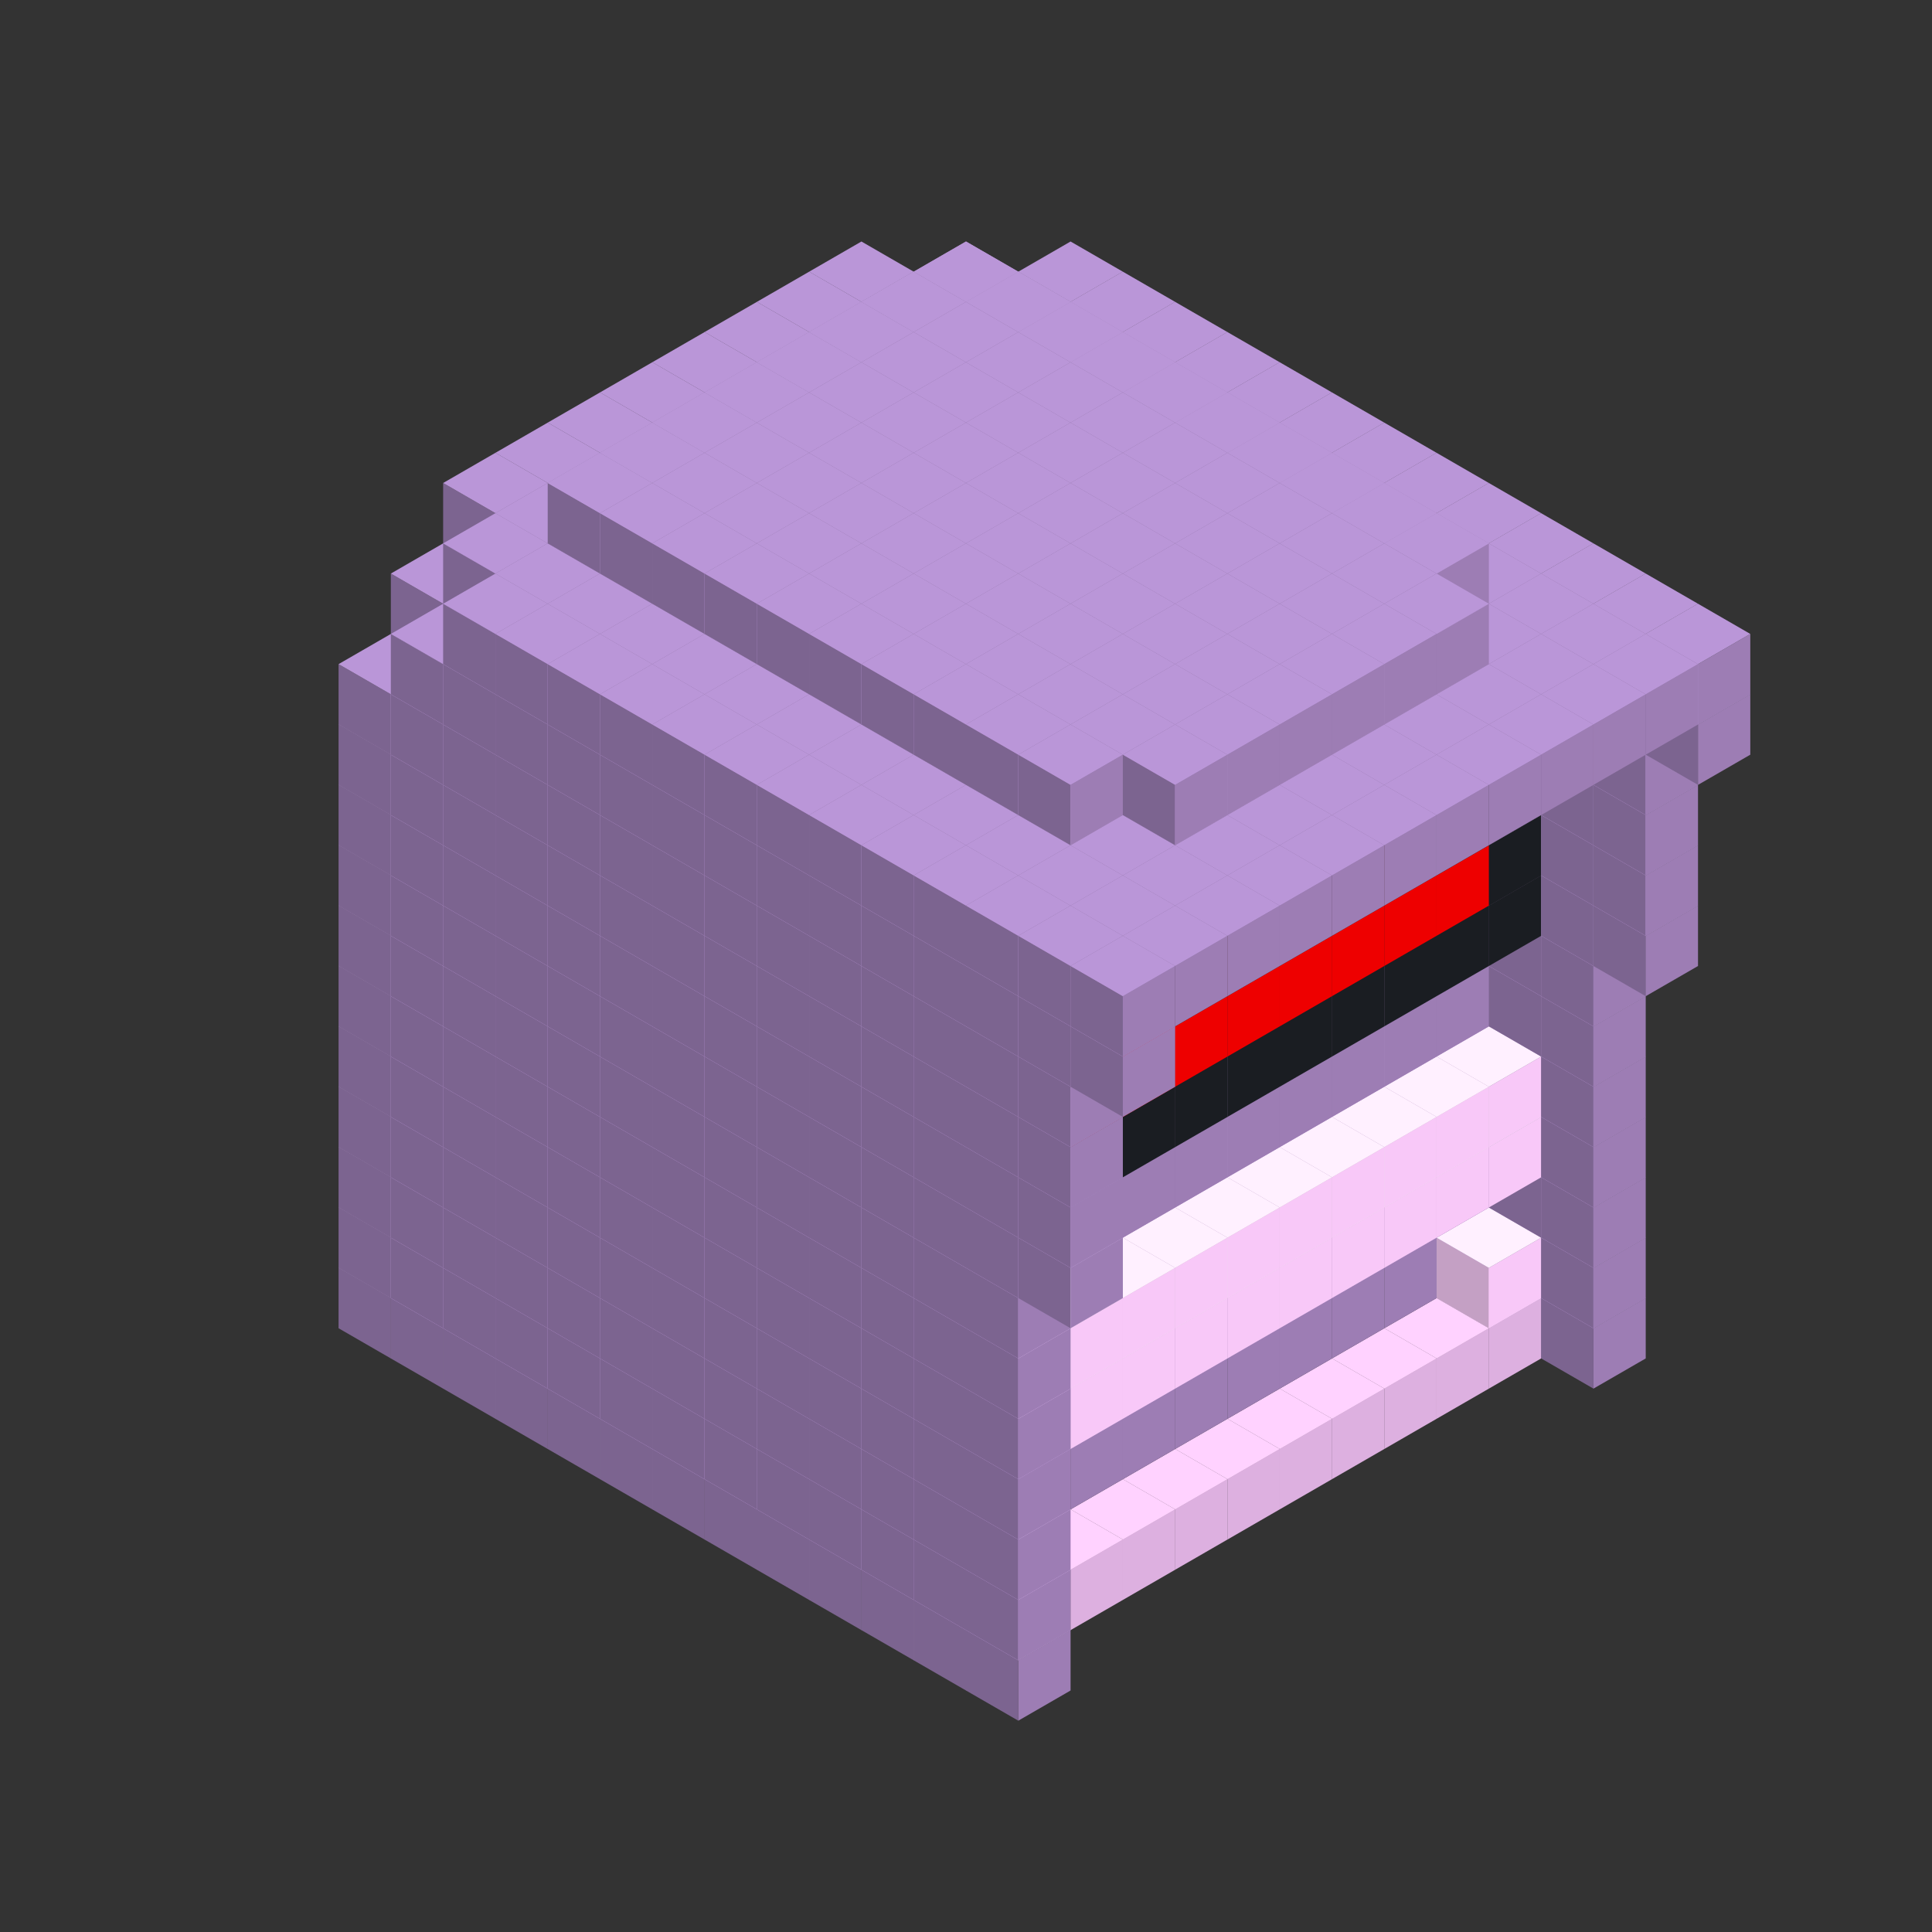 
<svg width='600' height='600' viewBox='4436371 5550000 3200000 3200000' xmlns='http://www.w3.org/2000/svg' xmlns:xlink='http://www.w3.org/1999/xlink'>
<rect x="4436371" y="5550000" width="3200000" height="3200000" fill="#333333" stroke="none"/>
<use xlink:href='#v-0x0000003a-9' transform='translate(1936371,3050000)'/>
<use xlink:href='#v-0x0000003a-9' transform='translate(983738,3600000)'/>
<use xlink:href='#v-0x0000003a-9' transform='translate(2022974,3100000)'/>
<use xlink:href='#v-0x0000003a-9' transform='translate(1070341,3650000)'/>
<use xlink:href='#v-0x0000003a-9' transform='translate(2109577,3150000)'/>
<use xlink:href='#v-0x0000003a-9' transform='translate(1156944,3700000)'/>
<use xlink:href='#v-0x0000003a-9' transform='translate(2196180,3200000)'/>
<use xlink:href='#v-0x0000003a-9' transform='translate(1243547,3750000)'/>
<use xlink:href='#v-0x0000003a-9' transform='translate(2282783,3250000)'/>
<use xlink:href='#v-0x0000003a-9' transform='translate(1330150,3800000)'/>
<use xlink:href='#v-0x0000003a-9' transform='translate(2369386,3300000)'/>
<use xlink:href='#v-0x0000003a-9' transform='translate(1416753,3850000)'/>
<use xlink:href='#v-0x0000003a-9' transform='translate(2455989,3350000)'/>
<use xlink:href='#v-0x0000003a-9' transform='translate(1503356,3900000)'/>
<use xlink:href='#v-0x0000003a-9' transform='translate(2542592,3400000)'/>
<use xlink:href='#v-0x0000003a-9' transform='translate(1589959,3950000)'/>
<use xlink:href='#v-0x0000003a-9' transform='translate(2629195,3450000)'/>
<use xlink:href='#v-0x0000003a-9' transform='translate(1676562,4000000)'/>
<use xlink:href='#v-0x0000003a-9' transform='translate(2715798,3500000)'/>
<use xlink:href='#v-0x0000003a-9' transform='translate(1763165,4050000)'/>
<use xlink:href='#v-0x0000003a-9' transform='translate(2802401,3550000)'/>
<use xlink:href='#v-0x0000003a-9' transform='translate(1849768,4100000)'/>
<use xlink:href='#v-0x0000003a-9' transform='translate(2889004,3600000)'/>
<use xlink:href='#v-0x0000003a-4' transform='translate(2802401,3650000)'/>
<use xlink:href='#v-0x0000003a-4' transform='translate(2715798,3700000)'/>
<use xlink:href='#v-0x0000003a-4' transform='translate(2629195,3750000)'/>
<use xlink:href='#v-0x0000003a-4' transform='translate(2542592,3800000)'/>
<use xlink:href='#v-0x0000003a-4' transform='translate(2455989,3850000)'/>
<use xlink:href='#v-0x0000003a-4' transform='translate(2369386,3900000)'/>
<use xlink:href='#v-0x0000003a-4' transform='translate(2282783,3950000)'/>
<use xlink:href='#v-0x0000003a-4' transform='translate(2196180,4000000)'/>
<use xlink:href='#v-0x0000003a-4' transform='translate(2109577,4050000)'/>
<use xlink:href='#v-0x0000003a-4' transform='translate(2022974,4100000)'/>
<use xlink:href='#v-0x0000003a-9' transform='translate(1936371,4150000)'/>
<use xlink:href='#v-0x0000003a-9' transform='translate(2975607,3650000)'/>
<use xlink:href='#v-0x0000003a-9' transform='translate(2022974,4200000)'/>
<use xlink:href='#v-0x0000003a-9' transform='translate(1936371,2950000)'/>
<use xlink:href='#v-0x0000003a-9' transform='translate(983738,3500000)'/>
<use xlink:href='#v-0x0000003a-9' transform='translate(2022974,3000000)'/>
<use xlink:href='#v-0x0000003a-9' transform='translate(1070341,3550000)'/>
<use xlink:href='#v-0x0000003a-9' transform='translate(2109577,3050000)'/>
<use xlink:href='#v-0x0000003a-9' transform='translate(1156944,3600000)'/>
<use xlink:href='#v-0x0000003a-9' transform='translate(2196180,3100000)'/>
<use xlink:href='#v-0x0000003a-9' transform='translate(1243547,3650000)'/>
<use xlink:href='#v-0x0000003a-9' transform='translate(2282783,3150000)'/>
<use xlink:href='#v-0x0000003a-9' transform='translate(1330150,3700000)'/>
<use xlink:href='#v-0x0000003a-9' transform='translate(2369386,3200000)'/>
<use xlink:href='#v-0x0000003a-9' transform='translate(1416753,3750000)'/>
<use xlink:href='#v-0x0000003a-9' transform='translate(2455989,3250000)'/>
<use xlink:href='#v-0x0000003a-9' transform='translate(1503356,3800000)'/>
<use xlink:href='#v-0x0000003a-9' transform='translate(2542592,3300000)'/>
<use xlink:href='#v-0x0000003a-9' transform='translate(1589959,3850000)'/>
<use xlink:href='#v-0x0000003a-9' transform='translate(2629195,3350000)'/>
<use xlink:href='#v-0x0000003a-9' transform='translate(1676562,3900000)'/>
<use xlink:href='#v-0x0000003a-9' transform='translate(2715798,3400000)'/>
<use xlink:href='#v-0x0000003a-9' transform='translate(1763165,3950000)'/>
<use xlink:href='#v-0x0000003a-9' transform='translate(2802401,3450000)'/>
<use xlink:href='#v-0x0000003a-2' transform='translate(2715798,3500000)'/>
<use xlink:href='#v-0x0000003a-2' transform='translate(2629195,3550000)'/>
<use xlink:href='#v-0x0000003a-2' transform='translate(2542592,3600000)'/>
<use xlink:href='#v-0x0000003a-2' transform='translate(2455989,3650000)'/>
<use xlink:href='#v-0x0000003a-2' transform='translate(2369386,3700000)'/>
<use xlink:href='#v-0x0000003a-2' transform='translate(2282783,3750000)'/>
<use xlink:href='#v-0x0000003a-2' transform='translate(2196180,3800000)'/>
<use xlink:href='#v-0x0000003a-2' transform='translate(2109577,3850000)'/>
<use xlink:href='#v-0x0000003a-2' transform='translate(2022974,3900000)'/>
<use xlink:href='#v-0x0000003a-2' transform='translate(1936371,3950000)'/>
<use xlink:href='#v-0x0000003a-9' transform='translate(1849768,4000000)'/>
<use xlink:href='#v-0x0000003a-9' transform='translate(2889004,3500000)'/>
<use xlink:href='#v-0x0000003a-1' transform='translate(2802401,3550000)'/>
<use xlink:href='#v-0x0000003a-1' transform='translate(2022974,4000000)'/>
<use xlink:href='#v-0x0000003a-9' transform='translate(1936371,4050000)'/>
<use xlink:href='#v-0x0000003a-9' transform='translate(2975607,3550000)'/>
<use xlink:href='#v-0x0000003a-9' transform='translate(2022974,4100000)'/>
<use xlink:href='#v-0x0000003a-9' transform='translate(1936371,2850000)'/>
<use xlink:href='#v-0x0000003a-9' transform='translate(983738,3400000)'/>
<use xlink:href='#v-0x0000003a-9' transform='translate(2022974,2900000)'/>
<use xlink:href='#v-0x0000003a-9' transform='translate(1070341,3450000)'/>
<use xlink:href='#v-0x0000003a-9' transform='translate(2109577,2950000)'/>
<use xlink:href='#v-0x0000003a-9' transform='translate(1156944,3500000)'/>
<use xlink:href='#v-0x0000003a-9' transform='translate(2196180,3000000)'/>
<use xlink:href='#v-0x0000003a-9' transform='translate(1243547,3550000)'/>
<use xlink:href='#v-0x0000003a-9' transform='translate(2282783,3050000)'/>
<use xlink:href='#v-0x0000003a-9' transform='translate(1330150,3600000)'/>
<use xlink:href='#v-0x0000003a-9' transform='translate(2369386,3100000)'/>
<use xlink:href='#v-0x0000003a-9' transform='translate(1416753,3650000)'/>
<use xlink:href='#v-0x0000003a-9' transform='translate(2455989,3150000)'/>
<use xlink:href='#v-0x0000003a-9' transform='translate(1503356,3700000)'/>
<use xlink:href='#v-0x0000003a-9' transform='translate(2542592,3200000)'/>
<use xlink:href='#v-0x0000003a-9' transform='translate(1589959,3750000)'/>
<use xlink:href='#v-0x0000003a-9' transform='translate(2629195,3250000)'/>
<use xlink:href='#v-0x0000003a-9' transform='translate(1676562,3800000)'/>
<use xlink:href='#v-0x0000003a-9' transform='translate(2715798,3300000)'/>
<use xlink:href='#v-0x0000003a-9' transform='translate(1763165,3850000)'/>
<use xlink:href='#v-0x0000003a-9' transform='translate(2802401,3350000)'/>
<use xlink:href='#v-0x0000003a-2' transform='translate(2715798,3400000)'/>
<use xlink:href='#v-0x0000003a-2' transform='translate(2629195,3450000)'/>
<use xlink:href='#v-0x0000003a-2' transform='translate(2542592,3500000)'/>
<use xlink:href='#v-0x0000003a-2' transform='translate(2455989,3550000)'/>
<use xlink:href='#v-0x0000003a-2' transform='translate(2369386,3600000)'/>
<use xlink:href='#v-0x0000003a-2' transform='translate(2282783,3650000)'/>
<use xlink:href='#v-0x0000003a-2' transform='translate(2196180,3700000)'/>
<use xlink:href='#v-0x0000003a-2' transform='translate(2109577,3750000)'/>
<use xlink:href='#v-0x0000003a-2' transform='translate(2022974,3800000)'/>
<use xlink:href='#v-0x0000003a-2' transform='translate(1936371,3850000)'/>
<use xlink:href='#v-0x0000003a-9' transform='translate(1849768,3900000)'/>
<use xlink:href='#v-0x0000003a-9' transform='translate(2889004,3400000)'/>
<use xlink:href='#v-0x0000003a-9' transform='translate(1936371,3950000)'/>
<use xlink:href='#v-0x0000003a-9' transform='translate(2975607,3450000)'/>
<use xlink:href='#v-0x0000003a-9' transform='translate(2022974,4000000)'/>
<use xlink:href='#v-0x0000003a-9' transform='translate(1936371,2750000)'/>
<use xlink:href='#v-0x0000003a-9' transform='translate(983738,3300000)'/>
<use xlink:href='#v-0x0000003a-9' transform='translate(2022974,2800000)'/>
<use xlink:href='#v-0x0000003a-9' transform='translate(1070341,3350000)'/>
<use xlink:href='#v-0x0000003a-9' transform='translate(2109577,2850000)'/>
<use xlink:href='#v-0x0000003a-9' transform='translate(1156944,3400000)'/>
<use xlink:href='#v-0x0000003a-9' transform='translate(2196180,2900000)'/>
<use xlink:href='#v-0x0000003a-9' transform='translate(1243547,3450000)'/>
<use xlink:href='#v-0x0000003a-9' transform='translate(2282783,2950000)'/>
<use xlink:href='#v-0x0000003a-9' transform='translate(1330150,3500000)'/>
<use xlink:href='#v-0x0000003a-9' transform='translate(2369386,3000000)'/>
<use xlink:href='#v-0x0000003a-9' transform='translate(1416753,3550000)'/>
<use xlink:href='#v-0x0000003a-9' transform='translate(2455989,3050000)'/>
<use xlink:href='#v-0x0000003a-9' transform='translate(1503356,3600000)'/>
<use xlink:href='#v-0x0000003a-9' transform='translate(2542592,3100000)'/>
<use xlink:href='#v-0x0000003a-9' transform='translate(1589959,3650000)'/>
<use xlink:href='#v-0x0000003a-9' transform='translate(2629195,3150000)'/>
<use xlink:href='#v-0x0000003a-9' transform='translate(1676562,3700000)'/>
<use xlink:href='#v-0x0000003a-9' transform='translate(2715798,3200000)'/>
<use xlink:href='#v-0x0000003a-9' transform='translate(1763165,3750000)'/>
<use xlink:href='#v-0x0000003a-9' transform='translate(2802401,3250000)'/>
<use xlink:href='#v-0x0000003a-2' transform='translate(2715798,3300000)'/>
<use xlink:href='#v-0x0000003a-2' transform='translate(2629195,3350000)'/>
<use xlink:href='#v-0x0000003a-2' transform='translate(2542592,3400000)'/>
<use xlink:href='#v-0x0000003a-2' transform='translate(2455989,3450000)'/>
<use xlink:href='#v-0x0000003a-2' transform='translate(2369386,3500000)'/>
<use xlink:href='#v-0x0000003a-2' transform='translate(2282783,3550000)'/>
<use xlink:href='#v-0x0000003a-2' transform='translate(2196180,3600000)'/>
<use xlink:href='#v-0x0000003a-2' transform='translate(2109577,3650000)'/>
<use xlink:href='#v-0x0000003a-2' transform='translate(2022974,3700000)'/>
<use xlink:href='#v-0x0000003a-2' transform='translate(1936371,3750000)'/>
<use xlink:href='#v-0x0000003a-9' transform='translate(1849768,3800000)'/>
<use xlink:href='#v-0x0000003a-9' transform='translate(2889004,3300000)'/>
<use xlink:href='#v-0x0000003a-1' transform='translate(2802401,3350000)'/>
<use xlink:href='#v-0x0000003a-1' transform='translate(2715798,3400000)'/>
<use xlink:href='#v-0x0000003a-1' transform='translate(2629195,3450000)'/>
<use xlink:href='#v-0x0000003a-1' transform='translate(2542592,3500000)'/>
<use xlink:href='#v-0x0000003a-1' transform='translate(2455989,3550000)'/>
<use xlink:href='#v-0x0000003a-1' transform='translate(2369386,3600000)'/>
<use xlink:href='#v-0x0000003a-1' transform='translate(2282783,3650000)'/>
<use xlink:href='#v-0x0000003a-1' transform='translate(2196180,3700000)'/>
<use xlink:href='#v-0x0000003a-1' transform='translate(2109577,3750000)'/>
<use xlink:href='#v-0x0000003a-1' transform='translate(2022974,3800000)'/>
<use xlink:href='#v-0x0000003a-9' transform='translate(1936371,3850000)'/>
<use xlink:href='#v-0x0000003a-9' transform='translate(2975607,3350000)'/>
<use xlink:href='#v-0x0000003a-9' transform='translate(2022974,3900000)'/>
<use xlink:href='#v-0x0000003a-9' transform='translate(1936371,2650000)'/>
<use xlink:href='#v-0x0000003a-9' transform='translate(983738,3200000)'/>
<use xlink:href='#v-0x0000003a-9' transform='translate(2022974,2700000)'/>
<use xlink:href='#v-0x0000003a-9' transform='translate(1070341,3250000)'/>
<use xlink:href='#v-0x0000003a-9' transform='translate(2109577,2750000)'/>
<use xlink:href='#v-0x0000003a-9' transform='translate(1156944,3300000)'/>
<use xlink:href='#v-0x0000003a-9' transform='translate(2196180,2800000)'/>
<use xlink:href='#v-0x0000003a-9' transform='translate(1243547,3350000)'/>
<use xlink:href='#v-0x0000003a-9' transform='translate(2282783,2850000)'/>
<use xlink:href='#v-0x0000003a-9' transform='translate(1330150,3400000)'/>
<use xlink:href='#v-0x0000003a-9' transform='translate(2369386,2900000)'/>
<use xlink:href='#v-0x0000003a-9' transform='translate(1416753,3450000)'/>
<use xlink:href='#v-0x0000003a-9' transform='translate(2455989,2950000)'/>
<use xlink:href='#v-0x0000003a-9' transform='translate(1503356,3500000)'/>
<use xlink:href='#v-0x0000003a-9' transform='translate(2542592,3000000)'/>
<use xlink:href='#v-0x0000003a-9' transform='translate(1589959,3550000)'/>
<use xlink:href='#v-0x0000003a-9' transform='translate(2629195,3050000)'/>
<use xlink:href='#v-0x0000003a-9' transform='translate(1676562,3600000)'/>
<use xlink:href='#v-0x0000003a-9' transform='translate(2715798,3100000)'/>
<use xlink:href='#v-0x0000003a-9' transform='translate(1763165,3650000)'/>
<use xlink:href='#v-0x0000003a-9' transform='translate(2802401,3150000)'/>
<use xlink:href='#v-0x0000003a-2' transform='translate(2715798,3200000)'/>
<use xlink:href='#v-0x0000003a-2' transform='translate(2629195,3250000)'/>
<use xlink:href='#v-0x0000003a-2' transform='translate(2542592,3300000)'/>
<use xlink:href='#v-0x0000003a-2' transform='translate(2455989,3350000)'/>
<use xlink:href='#v-0x0000003a-2' transform='translate(2369386,3400000)'/>
<use xlink:href='#v-0x0000003a-2' transform='translate(2282783,3450000)'/>
<use xlink:href='#v-0x0000003a-2' transform='translate(2196180,3500000)'/>
<use xlink:href='#v-0x0000003a-2' transform='translate(2109577,3550000)'/>
<use xlink:href='#v-0x0000003a-2' transform='translate(2022974,3600000)'/>
<use xlink:href='#v-0x0000003a-2' transform='translate(1936371,3650000)'/>
<use xlink:href='#v-0x0000003a-9' transform='translate(1849768,3700000)'/>
<use xlink:href='#v-0x0000003a-9' transform='translate(2889004,3200000)'/>
<use xlink:href='#v-0x0000003a-1' transform='translate(2802401,3250000)'/>
<use xlink:href='#v-0x0000003a-1' transform='translate(2715798,3300000)'/>
<use xlink:href='#v-0x0000003a-1' transform='translate(2629195,3350000)'/>
<use xlink:href='#v-0x0000003a-1' transform='translate(2542592,3400000)'/>
<use xlink:href='#v-0x0000003a-1' transform='translate(2455989,3450000)'/>
<use xlink:href='#v-0x0000003a-1' transform='translate(2369386,3500000)'/>
<use xlink:href='#v-0x0000003a-1' transform='translate(2282783,3550000)'/>
<use xlink:href='#v-0x0000003a-1' transform='translate(2196180,3600000)'/>
<use xlink:href='#v-0x0000003a-1' transform='translate(2109577,3650000)'/>
<use xlink:href='#v-0x0000003a-1' transform='translate(2022974,3700000)'/>
<use xlink:href='#v-0x0000003a-9' transform='translate(1936371,3750000)'/>
<use xlink:href='#v-0x0000003a-9' transform='translate(2975607,3250000)'/>
<use xlink:href='#v-0x0000003a-9' transform='translate(2022974,3800000)'/>
<use xlink:href='#v-0x0000003a-9' transform='translate(1936371,2550000)'/>
<use xlink:href='#v-0x0000003a-9' transform='translate(983738,3100000)'/>
<use xlink:href='#v-0x0000003a-9' transform='translate(2022974,2600000)'/>
<use xlink:href='#v-0x0000003a-9' transform='translate(1070341,3150000)'/>
<use xlink:href='#v-0x0000003a-9' transform='translate(2109577,2650000)'/>
<use xlink:href='#v-0x0000003a-9' transform='translate(1156944,3200000)'/>
<use xlink:href='#v-0x0000003a-9' transform='translate(2196180,2700000)'/>
<use xlink:href='#v-0x0000003a-9' transform='translate(1243547,3250000)'/>
<use xlink:href='#v-0x0000003a-9' transform='translate(2282783,2750000)'/>
<use xlink:href='#v-0x0000003a-9' transform='translate(1330150,3300000)'/>
<use xlink:href='#v-0x0000003a-9' transform='translate(2369386,2800000)'/>
<use xlink:href='#v-0x0000003a-9' transform='translate(1416753,3350000)'/>
<use xlink:href='#v-0x0000003a-9' transform='translate(2455989,2850000)'/>
<use xlink:href='#v-0x0000003a-9' transform='translate(1503356,3400000)'/>
<use xlink:href='#v-0x0000003a-9' transform='translate(2542592,2900000)'/>
<use xlink:href='#v-0x0000003a-9' transform='translate(1589959,3450000)'/>
<use xlink:href='#v-0x0000003a-9' transform='translate(2629195,2950000)'/>
<use xlink:href='#v-0x0000003a-9' transform='translate(1676562,3500000)'/>
<use xlink:href='#v-0x0000003a-9' transform='translate(2715798,3000000)'/>
<use xlink:href='#v-0x0000003a-9' transform='translate(1763165,3550000)'/>
<use xlink:href='#v-0x0000003a-9' transform='translate(2802401,3050000)'/>
<use xlink:href='#v-0x0000003a-2' transform='translate(2715798,3100000)'/>
<use xlink:href='#v-0x0000003a-2' transform='translate(2629195,3150000)'/>
<use xlink:href='#v-0x0000003a-2' transform='translate(2542592,3200000)'/>
<use xlink:href='#v-0x0000003a-2' transform='translate(2455989,3250000)'/>
<use xlink:href='#v-0x0000003a-2' transform='translate(2369386,3300000)'/>
<use xlink:href='#v-0x0000003a-2' transform='translate(2282783,3350000)'/>
<use xlink:href='#v-0x0000003a-2' transform='translate(2196180,3400000)'/>
<use xlink:href='#v-0x0000003a-2' transform='translate(2109577,3450000)'/>
<use xlink:href='#v-0x0000003a-2' transform='translate(2022974,3500000)'/>
<use xlink:href='#v-0x0000003a-2' transform='translate(1936371,3550000)'/>
<use xlink:href='#v-0x0000003a-9' transform='translate(1849768,3600000)'/>
<use xlink:href='#v-0x0000003a-9' transform='translate(2889004,3100000)'/>
<use xlink:href='#v-0x0000003a-9' transform='translate(1936371,3650000)'/>
<use xlink:href='#v-0x0000003a-9' transform='translate(2975607,3150000)'/>
<use xlink:href='#v-0x0000003a-9' transform='translate(2022974,3700000)'/>
<use xlink:href='#v-0x0000003a-9' transform='translate(1936371,2450000)'/>
<use xlink:href='#v-0x0000003a-9' transform='translate(983738,3000000)'/>
<use xlink:href='#v-0x0000003a-9' transform='translate(2022974,2500000)'/>
<use xlink:href='#v-0x0000003a-9' transform='translate(1070341,3050000)'/>
<use xlink:href='#v-0x0000003a-9' transform='translate(2109577,2550000)'/>
<use xlink:href='#v-0x0000003a-9' transform='translate(1156944,3100000)'/>
<use xlink:href='#v-0x0000003a-9' transform='translate(2196180,2600000)'/>
<use xlink:href='#v-0x0000003a-9' transform='translate(1243547,3150000)'/>
<use xlink:href='#v-0x0000003a-9' transform='translate(2282783,2650000)'/>
<use xlink:href='#v-0x0000003a-9' transform='translate(1330150,3200000)'/>
<use xlink:href='#v-0x0000003a-9' transform='translate(2369386,2700000)'/>
<use xlink:href='#v-0x0000003a-9' transform='translate(1416753,3250000)'/>
<use xlink:href='#v-0x0000003a-9' transform='translate(2455989,2750000)'/>
<use xlink:href='#v-0x0000003a-9' transform='translate(1503356,3300000)'/>
<use xlink:href='#v-0x0000003a-9' transform='translate(2542592,2800000)'/>
<use xlink:href='#v-0x0000003a-9' transform='translate(1589959,3350000)'/>
<use xlink:href='#v-0x0000003a-9' transform='translate(2629195,2850000)'/>
<use xlink:href='#v-0x0000003a-9' transform='translate(1676562,3400000)'/>
<use xlink:href='#v-0x0000003a-9' transform='translate(2715798,2900000)'/>
<use xlink:href='#v-0x0000003a-9' transform='translate(1763165,3450000)'/>
<use xlink:href='#v-0x0000003a-9' transform='translate(2802401,2950000)'/>
<use xlink:href='#v-0x0000003a-2' transform='translate(2715798,3000000)'/>
<use xlink:href='#v-0x0000003a-2' transform='translate(2629195,3050000)'/>
<use xlink:href='#v-0x0000003a-2' transform='translate(2542592,3100000)'/>
<use xlink:href='#v-0x0000003a-2' transform='translate(2455989,3150000)'/>
<use xlink:href='#v-0x0000003a-2' transform='translate(2369386,3200000)'/>
<use xlink:href='#v-0x0000003a-2' transform='translate(2282783,3250000)'/>
<use xlink:href='#v-0x0000003a-2' transform='translate(2196180,3300000)'/>
<use xlink:href='#v-0x0000003a-2' transform='translate(2109577,3350000)'/>
<use xlink:href='#v-0x0000003a-2' transform='translate(2022974,3400000)'/>
<use xlink:href='#v-0x0000003a-2' transform='translate(1936371,3450000)'/>
<use xlink:href='#v-0x0000003a-9' transform='translate(1849768,3500000)'/>
<use xlink:href='#v-0x0000003a-9' transform='translate(2889004,3000000)'/>
<use xlink:href='#v-0x0000003a-9' transform='translate(1936371,3550000)'/>
<use xlink:href='#v-0x0000003a-9' transform='translate(2975607,3050000)'/>
<use xlink:href='#v-0x0000003a-9' transform='translate(2022974,3600000)'/>
<use xlink:href='#v-0x0000003a-9' transform='translate(1936371,2350000)'/>
<use xlink:href='#v-0x0000003a-9' transform='translate(983738,2900000)'/>
<use xlink:href='#v-0x0000003a-9' transform='translate(2022974,2400000)'/>
<use xlink:href='#v-0x0000003a-9' transform='translate(1070341,2950000)'/>
<use xlink:href='#v-0x0000003a-9' transform='translate(2109577,2450000)'/>
<use xlink:href='#v-0x0000003a-9' transform='translate(1156944,3000000)'/>
<use xlink:href='#v-0x0000003a-9' transform='translate(2196180,2500000)'/>
<use xlink:href='#v-0x0000003a-9' transform='translate(1243547,3050000)'/>
<use xlink:href='#v-0x0000003a-9' transform='translate(2282783,2550000)'/>
<use xlink:href='#v-0x0000003a-9' transform='translate(1330150,3100000)'/>
<use xlink:href='#v-0x0000003a-9' transform='translate(2369386,2600000)'/>
<use xlink:href='#v-0x0000003a-9' transform='translate(1416753,3150000)'/>
<use xlink:href='#v-0x0000003a-9' transform='translate(2455989,2650000)'/>
<use xlink:href='#v-0x0000003a-9' transform='translate(1503356,3200000)'/>
<use xlink:href='#v-0x0000003a-9' transform='translate(2542592,2700000)'/>
<use xlink:href='#v-0x0000003a-9' transform='translate(1589959,3250000)'/>
<use xlink:href='#v-0x0000003a-9' transform='translate(2629195,2750000)'/>
<use xlink:href='#v-0x0000003a-9' transform='translate(1676562,3300000)'/>
<use xlink:href='#v-0x0000003a-9' transform='translate(2715798,2800000)'/>
<use xlink:href='#v-0x0000003a-9' transform='translate(1763165,3350000)'/>
<use xlink:href='#v-0x0000003a-9' transform='translate(2802401,2850000)'/>
<use xlink:href='#v-0x0000003a-2' transform='translate(2715798,2900000)'/>
<use xlink:href='#v-0x0000003a-2' transform='translate(2629195,2950000)'/>
<use xlink:href='#v-0x0000003a-2' transform='translate(2542592,3000000)'/>
<use xlink:href='#v-0x0000003a-2' transform='translate(2455989,3050000)'/>
<use xlink:href='#v-0x0000003a-2' transform='translate(2369386,3100000)'/>
<use xlink:href='#v-0x0000003a-2' transform='translate(2282783,3150000)'/>
<use xlink:href='#v-0x0000003a-2' transform='translate(2196180,3200000)'/>
<use xlink:href='#v-0x0000003a-2' transform='translate(2109577,3250000)'/>
<use xlink:href='#v-0x0000003a-2' transform='translate(2022974,3300000)'/>
<use xlink:href='#v-0x0000003a-2' transform='translate(1936371,3350000)'/>
<use xlink:href='#v-0x0000003a-9' transform='translate(1849768,3400000)'/>
<use xlink:href='#v-0x0000003a-9' transform='translate(2889004,2900000)'/>
<use xlink:href='#v-0x0000003a-7' transform='translate(2802401,2950000)'/>
<use xlink:href='#v-0x0000003a-7' transform='translate(2715798,3000000)'/>
<use xlink:href='#v-0x0000003a-7' transform='translate(2629195,3050000)'/>
<use xlink:href='#v-0x0000003a-7' transform='translate(2542592,3100000)'/>
<use xlink:href='#v-0x0000003a-7' transform='translate(2455989,3150000)'/>
<use xlink:href='#v-0x0000003a-7' transform='translate(2369386,3200000)'/>
<use xlink:href='#v-0x0000003a-7' transform='translate(2282783,3250000)'/>
<use xlink:href='#v-0x0000003a-7' transform='translate(2196180,3300000)'/>
<use xlink:href='#v-0x0000003a-7' transform='translate(2109577,3350000)'/>
<use xlink:href='#v-0x0000003a-7' transform='translate(2022974,3400000)'/>
<use xlink:href='#v-0x0000003a-9' transform='translate(1936371,3450000)'/>
<use xlink:href='#v-0x0000003a-9' transform='translate(2975607,2950000)'/>
<use xlink:href='#v-0x0000003a-9' transform='translate(2022974,3500000)'/>
<use xlink:href='#v-0x0000003a-9' transform='translate(3062210,3000000)'/>
<use xlink:href='#v-0x0000003a-9' transform='translate(2109577,3550000)'/>
<use xlink:href='#v-0x0000003a-9' transform='translate(1936371,2250000)'/>
<use xlink:href='#v-0x0000003a-9' transform='translate(983738,2800000)'/>
<use xlink:href='#v-0x0000003a-9' transform='translate(2022974,2300000)'/>
<use xlink:href='#v-0x0000003a-9' transform='translate(1070341,2850000)'/>
<use xlink:href='#v-0x0000003a-9' transform='translate(2109577,2350000)'/>
<use xlink:href='#v-0x0000003a-9' transform='translate(1156944,2900000)'/>
<use xlink:href='#v-0x0000003a-9' transform='translate(2196180,2400000)'/>
<use xlink:href='#v-0x0000003a-9' transform='translate(1243547,2950000)'/>
<use xlink:href='#v-0x0000003a-9' transform='translate(2282783,2450000)'/>
<use xlink:href='#v-0x0000003a-9' transform='translate(1330150,3000000)'/>
<use xlink:href='#v-0x0000003a-9' transform='translate(2369386,2500000)'/>
<use xlink:href='#v-0x0000003a-9' transform='translate(1416753,3050000)'/>
<use xlink:href='#v-0x0000003a-9' transform='translate(2455989,2550000)'/>
<use xlink:href='#v-0x0000003a-9' transform='translate(1503356,3100000)'/>
<use xlink:href='#v-0x0000003a-9' transform='translate(2542592,2600000)'/>
<use xlink:href='#v-0x0000003a-9' transform='translate(1589959,3150000)'/>
<use xlink:href='#v-0x0000003a-9' transform='translate(2629195,2650000)'/>
<use xlink:href='#v-0x0000003a-9' transform='translate(1676562,3200000)'/>
<use xlink:href='#v-0x0000003a-9' transform='translate(2715798,2700000)'/>
<use xlink:href='#v-0x0000003a-9' transform='translate(1763165,3250000)'/>
<use xlink:href='#v-0x0000003a-9' transform='translate(2802401,2750000)'/>
<use xlink:href='#v-0x0000003a-2' transform='translate(2715798,2800000)'/>
<use xlink:href='#v-0x0000003a-2' transform='translate(2629195,2850000)'/>
<use xlink:href='#v-0x0000003a-2' transform='translate(2542592,2900000)'/>
<use xlink:href='#v-0x0000003a-2' transform='translate(2455989,2950000)'/>
<use xlink:href='#v-0x0000003a-2' transform='translate(2369386,3000000)'/>
<use xlink:href='#v-0x0000003a-2' transform='translate(2282783,3050000)'/>
<use xlink:href='#v-0x0000003a-2' transform='translate(2196180,3100000)'/>
<use xlink:href='#v-0x0000003a-2' transform='translate(2109577,3150000)'/>
<use xlink:href='#v-0x0000003a-2' transform='translate(2022974,3200000)'/>
<use xlink:href='#v-0x0000003a-2' transform='translate(1936371,3250000)'/>
<use xlink:href='#v-0x0000003a-9' transform='translate(1849768,3300000)'/>
<use xlink:href='#v-0x0000003a-9' transform='translate(2889004,2800000)'/>
<use xlink:href='#v-0x0000003a-7' transform='translate(2802401,2850000)'/>
<use xlink:href='#v-0x0000003a-8' transform='translate(2715798,2900000)'/>
<use xlink:href='#v-0x0000003a-8' transform='translate(2629195,2950000)'/>
<use xlink:href='#v-0x0000003a-8' transform='translate(2542592,3000000)'/>
<use xlink:href='#v-0x0000003a-8' transform='translate(2455989,3050000)'/>
<use xlink:href='#v-0x0000003a-8' transform='translate(2369386,3100000)'/>
<use xlink:href='#v-0x0000003a-8' transform='translate(2282783,3150000)'/>
<use xlink:href='#v-0x0000003a-8' transform='translate(2196180,3200000)'/>
<use xlink:href='#v-0x0000003a-8' transform='translate(2109577,3250000)'/>
<use xlink:href='#v-0x0000003a-7' transform='translate(2022974,3300000)'/>
<use xlink:href='#v-0x0000003a-9' transform='translate(1936371,3350000)'/>
<use xlink:href='#v-0x0000003a-9' transform='translate(2975607,2850000)'/>
<use xlink:href='#v-0x0000003a-9' transform='translate(2022974,3400000)'/>
<use xlink:href='#v-0x0000003a-9' transform='translate(3062210,2900000)'/>
<use xlink:href='#v-0x0000003a-9' transform='translate(2109577,3450000)'/>
<use xlink:href='#v-0x0000003a-9' transform='translate(1936371,2150000)'/>
<use xlink:href='#v-0x0000003a-9' transform='translate(983738,2700000)'/>
<use xlink:href='#v-0x0000003a-9' transform='translate(2022974,2200000)'/>
<use xlink:href='#v-0x0000003a-9' transform='translate(1070341,2750000)'/>
<use xlink:href='#v-0x0000003a-9' transform='translate(2109577,2250000)'/>
<use xlink:href='#v-0x0000003a-9' transform='translate(1156944,2800000)'/>
<use xlink:href='#v-0x0000003a-9' transform='translate(2196180,2300000)'/>
<use xlink:href='#v-0x0000003a-9' transform='translate(1243547,2850000)'/>
<use xlink:href='#v-0x0000003a-9' transform='translate(2282783,2350000)'/>
<use xlink:href='#v-0x0000003a-9' transform='translate(1330150,2900000)'/>
<use xlink:href='#v-0x0000003a-9' transform='translate(2369386,2400000)'/>
<use xlink:href='#v-0x0000003a-9' transform='translate(1416753,2950000)'/>
<use xlink:href='#v-0x0000003a-9' transform='translate(2455989,2450000)'/>
<use xlink:href='#v-0x0000003a-9' transform='translate(1503356,3000000)'/>
<use xlink:href='#v-0x0000003a-9' transform='translate(2542592,2500000)'/>
<use xlink:href='#v-0x0000003a-9' transform='translate(1589959,3050000)'/>
<use xlink:href='#v-0x0000003a-9' transform='translate(2629195,2550000)'/>
<use xlink:href='#v-0x0000003a-9' transform='translate(1676562,3100000)'/>
<use xlink:href='#v-0x0000003a-9' transform='translate(2715798,2600000)'/>
<use xlink:href='#v-0x0000003a-9' transform='translate(1763165,3150000)'/>
<use xlink:href='#v-0x0000003a-9' transform='translate(2802401,2650000)'/>
<use xlink:href='#v-0x0000003a-2' transform='translate(2715798,2700000)'/>
<use xlink:href='#v-0x0000003a-2' transform='translate(2629195,2750000)'/>
<use xlink:href='#v-0x0000003a-2' transform='translate(2542592,2800000)'/>
<use xlink:href='#v-0x0000003a-2' transform='translate(2455989,2850000)'/>
<use xlink:href='#v-0x0000003a-2' transform='translate(2369386,2900000)'/>
<use xlink:href='#v-0x0000003a-2' transform='translate(2282783,2950000)'/>
<use xlink:href='#v-0x0000003a-2' transform='translate(2196180,3000000)'/>
<use xlink:href='#v-0x0000003a-2' transform='translate(2109577,3050000)'/>
<use xlink:href='#v-0x0000003a-2' transform='translate(2022974,3100000)'/>
<use xlink:href='#v-0x0000003a-2' transform='translate(1936371,3150000)'/>
<use xlink:href='#v-0x0000003a-9' transform='translate(1849768,3200000)'/>
<use xlink:href='#v-0x0000003a-9' transform='translate(2889004,2700000)'/>
<use xlink:href='#v-0x0000003a-7' transform='translate(2802401,2750000)'/>
<use xlink:href='#v-0x0000003a-7' transform='translate(2715798,2800000)'/>
<use xlink:href='#v-0x0000003a-7' transform='translate(2629195,2850000)'/>
<use xlink:href='#v-0x0000003a-7' transform='translate(2542592,2900000)'/>
<use xlink:href='#v-0x0000003a-7' transform='translate(2455989,2950000)'/>
<use xlink:href='#v-0x0000003a-7' transform='translate(2369386,3000000)'/>
<use xlink:href='#v-0x0000003a-7' transform='translate(2282783,3050000)'/>
<use xlink:href='#v-0x0000003a-7' transform='translate(2196180,3100000)'/>
<use xlink:href='#v-0x0000003a-7' transform='translate(2109577,3150000)'/>
<use xlink:href='#v-0x0000003a-7' transform='translate(2022974,3200000)'/>
<use xlink:href='#v-0x0000003a-9' transform='translate(1936371,3250000)'/>
<use xlink:href='#v-0x0000003a-9' transform='translate(2975607,2750000)'/>
<use xlink:href='#v-0x0000003a-9' transform='translate(2022974,3300000)'/>
<use xlink:href='#v-0x0000003a-9' transform='translate(3062210,2800000)'/>
<use xlink:href='#v-0x0000003a-9' transform='translate(2109577,3350000)'/>
<use xlink:href='#v-0x0000003a-9' transform='translate(1936371,2050000)'/>
<use xlink:href='#v-0x0000003a-9' transform='translate(983738,2600000)'/>
<use xlink:href='#v-0x0000003a-9' transform='translate(2022974,2100000)'/>
<use xlink:href='#v-0x0000003a-9' transform='translate(1070341,2650000)'/>
<use xlink:href='#v-0x0000003a-9' transform='translate(2109577,2150000)'/>
<use xlink:href='#v-0x0000003a-9' transform='translate(1156944,2700000)'/>
<use xlink:href='#v-0x0000003a-9' transform='translate(2196180,2200000)'/>
<use xlink:href='#v-0x0000003a-9' transform='translate(1243547,2750000)'/>
<use xlink:href='#v-0x0000003a-9' transform='translate(2282783,2250000)'/>
<use xlink:href='#v-0x0000003a-9' transform='translate(1330150,2800000)'/>
<use xlink:href='#v-0x0000003a-9' transform='translate(2369386,2300000)'/>
<use xlink:href='#v-0x0000003a-9' transform='translate(1416753,2850000)'/>
<use xlink:href='#v-0x0000003a-9' transform='translate(2455989,2350000)'/>
<use xlink:href='#v-0x0000003a-9' transform='translate(1503356,2900000)'/>
<use xlink:href='#v-0x0000003a-9' transform='translate(2542592,2400000)'/>
<use xlink:href='#v-0x0000003a-9' transform='translate(1589959,2950000)'/>
<use xlink:href='#v-0x0000003a-9' transform='translate(2629195,2450000)'/>
<use xlink:href='#v-0x0000003a-9' transform='translate(1676562,3000000)'/>
<use xlink:href='#v-0x0000003a-9' transform='translate(2715798,2500000)'/>
<use xlink:href='#v-0x0000003a-9' transform='translate(1763165,3050000)'/>
<use xlink:href='#v-0x0000003a-9' transform='translate(2802401,2550000)'/>
<use xlink:href='#v-0x0000003a-2' transform='translate(2715798,2600000)'/>
<use xlink:href='#v-0x0000003a-2' transform='translate(2629195,2650000)'/>
<use xlink:href='#v-0x0000003a-2' transform='translate(2542592,2700000)'/>
<use xlink:href='#v-0x0000003a-2' transform='translate(2455989,2750000)'/>
<use xlink:href='#v-0x0000003a-2' transform='translate(2369386,2800000)'/>
<use xlink:href='#v-0x0000003a-2' transform='translate(2282783,2850000)'/>
<use xlink:href='#v-0x0000003a-2' transform='translate(2196180,2900000)'/>
<use xlink:href='#v-0x0000003a-2' transform='translate(2109577,2950000)'/>
<use xlink:href='#v-0x0000003a-2' transform='translate(2022974,3000000)'/>
<use xlink:href='#v-0x0000003a-2' transform='translate(1936371,3050000)'/>
<use xlink:href='#v-0x0000003a-9' transform='translate(1849768,3100000)'/>
<use xlink:href='#v-0x0000003a-9' transform='translate(2889004,2600000)'/>
<use xlink:href='#v-0x0000003a-9' transform='translate(1936371,3150000)'/>
<use xlink:href='#v-0x0000003a-9' transform='translate(2975607,2650000)'/>
<use xlink:href='#v-0x0000003a-9' transform='translate(2022974,3200000)'/>
<use xlink:href='#v-0x0000003a-9' transform='translate(3062210,2700000)'/>
<use xlink:href='#v-0x0000003a-9' transform='translate(2109577,3250000)'/>
<use xlink:href='#v-0x0000003a-9' transform='translate(1849768,2000000)'/>
<use xlink:href='#v-0x0000003a-9' transform='translate(1763165,2050000)'/>
<use xlink:href='#v-0x0000003a-9' transform='translate(1676562,2100000)'/>
<use xlink:href='#v-0x0000003a-9' transform='translate(1589959,2150000)'/>
<use xlink:href='#v-0x0000003a-9' transform='translate(1503356,2200000)'/>
<use xlink:href='#v-0x0000003a-9' transform='translate(1416753,2250000)'/>
<use xlink:href='#v-0x0000003a-9' transform='translate(1330150,2300000)'/>
<use xlink:href='#v-0x0000003a-9' transform='translate(1243547,2350000)'/>
<use xlink:href='#v-0x0000003a-9' transform='translate(1156944,2400000)'/>
<use xlink:href='#v-0x0000003a-9' transform='translate(1070341,2450000)'/>
<use xlink:href='#v-0x0000003a-9' transform='translate(2022974,2000000)'/>
<use xlink:href='#v-0x0000003a-6' transform='translate(1936371,2050000)'/>
<use xlink:href='#v-0x0000003a-6' transform='translate(1849768,2100000)'/>
<use xlink:href='#v-0x0000003a-6' transform='translate(1763165,2150000)'/>
<use xlink:href='#v-0x0000003a-6' transform='translate(1676562,2200000)'/>
<use xlink:href='#v-0x0000003a-6' transform='translate(1589959,2250000)'/>
<use xlink:href='#v-0x0000003a-6' transform='translate(1503356,2300000)'/>
<use xlink:href='#v-0x0000003a-6' transform='translate(1416753,2350000)'/>
<use xlink:href='#v-0x0000003a-6' transform='translate(1330150,2400000)'/>
<use xlink:href='#v-0x0000003a-6' transform='translate(1243547,2450000)'/>
<use xlink:href='#v-0x0000003a-6' transform='translate(1156944,2500000)'/>
<use xlink:href='#v-0x0000003a-9' transform='translate(1070341,2550000)'/>
<use xlink:href='#v-0x0000003a-9' transform='translate(2109577,2050000)'/>
<use xlink:href='#v-0x0000003a-6' transform='translate(2022974,2100000)'/>
<use xlink:href='#v-0x0000003a-6' transform='translate(1936371,2150000)'/>
<use xlink:href='#v-0x0000003a-6' transform='translate(1849768,2200000)'/>
<use xlink:href='#v-0x0000003a-6' transform='translate(1763165,2250000)'/>
<use xlink:href='#v-0x0000003a-6' transform='translate(1676562,2300000)'/>
<use xlink:href='#v-0x0000003a-6' transform='translate(1589959,2350000)'/>
<use xlink:href='#v-0x0000003a-6' transform='translate(1503356,2400000)'/>
<use xlink:href='#v-0x0000003a-6' transform='translate(1416753,2450000)'/>
<use xlink:href='#v-0x0000003a-6' transform='translate(1330150,2500000)'/>
<use xlink:href='#v-0x0000003a-6' transform='translate(1243547,2550000)'/>
<use xlink:href='#v-0x0000003a-9' transform='translate(1156944,2600000)'/>
<use xlink:href='#v-0x0000003a-9' transform='translate(2196180,2100000)'/>
<use xlink:href='#v-0x0000003a-2' transform='translate(2109577,2150000)'/>
<use xlink:href='#v-0x0000003a-2' transform='translate(2022974,2200000)'/>
<use xlink:href='#v-0x0000003a-2' transform='translate(1936371,2250000)'/>
<use xlink:href='#v-0x0000003a-2' transform='translate(1849768,2300000)'/>
<use xlink:href='#v-0x0000003a-2' transform='translate(1763165,2350000)'/>
<use xlink:href='#v-0x0000003a-2' transform='translate(1676562,2400000)'/>
<use xlink:href='#v-0x0000003a-2' transform='translate(1589959,2450000)'/>
<use xlink:href='#v-0x0000003a-2' transform='translate(1503356,2500000)'/>
<use xlink:href='#v-0x0000003a-2' transform='translate(1416753,2550000)'/>
<use xlink:href='#v-0x0000003a-2' transform='translate(1330150,2600000)'/>
<use xlink:href='#v-0x0000003a-9' transform='translate(1243547,2650000)'/>
<use xlink:href='#v-0x0000003a-9' transform='translate(2282783,2150000)'/>
<use xlink:href='#v-0x0000003a-2' transform='translate(2196180,2200000)'/>
<use xlink:href='#v-0x0000003a-2' transform='translate(2109577,2250000)'/>
<use xlink:href='#v-0x0000003a-2' transform='translate(2022974,2300000)'/>
<use xlink:href='#v-0x0000003a-2' transform='translate(1936371,2350000)'/>
<use xlink:href='#v-0x0000003a-2' transform='translate(1849768,2400000)'/>
<use xlink:href='#v-0x0000003a-2' transform='translate(1763165,2450000)'/>
<use xlink:href='#v-0x0000003a-2' transform='translate(1676562,2500000)'/>
<use xlink:href='#v-0x0000003a-2' transform='translate(1589959,2550000)'/>
<use xlink:href='#v-0x0000003a-2' transform='translate(1503356,2600000)'/>
<use xlink:href='#v-0x0000003a-2' transform='translate(1416753,2650000)'/>
<use xlink:href='#v-0x0000003a-9' transform='translate(1330150,2700000)'/>
<use xlink:href='#v-0x0000003a-9' transform='translate(2369386,2200000)'/>
<use xlink:href='#v-0x0000003a-2' transform='translate(2282783,2250000)'/>
<use xlink:href='#v-0x0000003a-2' transform='translate(2196180,2300000)'/>
<use xlink:href='#v-0x0000003a-2' transform='translate(2109577,2350000)'/>
<use xlink:href='#v-0x0000003a-2' transform='translate(2022974,2400000)'/>
<use xlink:href='#v-0x0000003a-2' transform='translate(1936371,2450000)'/>
<use xlink:href='#v-0x0000003a-2' transform='translate(1849768,2500000)'/>
<use xlink:href='#v-0x0000003a-2' transform='translate(1763165,2550000)'/>
<use xlink:href='#v-0x0000003a-2' transform='translate(1676562,2600000)'/>
<use xlink:href='#v-0x0000003a-2' transform='translate(1589959,2650000)'/>
<use xlink:href='#v-0x0000003a-2' transform='translate(1503356,2700000)'/>
<use xlink:href='#v-0x0000003a-9' transform='translate(1416753,2750000)'/>
<use xlink:href='#v-0x0000003a-9' transform='translate(2455989,2250000)'/>
<use xlink:href='#v-0x0000003a-5' transform='translate(2369386,2300000)'/>
<use xlink:href='#v-0x0000003a-5' transform='translate(2282783,2350000)'/>
<use xlink:href='#v-0x0000003a-5' transform='translate(2196180,2400000)'/>
<use xlink:href='#v-0x0000003a-5' transform='translate(2109577,2450000)'/>
<use xlink:href='#v-0x0000003a-5' transform='translate(2022974,2500000)'/>
<use xlink:href='#v-0x0000003a-5' transform='translate(1936371,2550000)'/>
<use xlink:href='#v-0x0000003a-5' transform='translate(1849768,2600000)'/>
<use xlink:href='#v-0x0000003a-5' transform='translate(1763165,2650000)'/>
<use xlink:href='#v-0x0000003a-5' transform='translate(1676562,2700000)'/>
<use xlink:href='#v-0x0000003a-5' transform='translate(1589959,2750000)'/>
<use xlink:href='#v-0x0000003a-9' transform='translate(1503356,2800000)'/>
<use xlink:href='#v-0x0000003a-9' transform='translate(2542592,2300000)'/>
<use xlink:href='#v-0x0000003a-5' transform='translate(2455989,2350000)'/>
<use xlink:href='#v-0x0000003a-5' transform='translate(2369386,2400000)'/>
<use xlink:href='#v-0x0000003a-5' transform='translate(2282783,2450000)'/>
<use xlink:href='#v-0x0000003a-5' transform='translate(2196180,2500000)'/>
<use xlink:href='#v-0x0000003a-5' transform='translate(2109577,2550000)'/>
<use xlink:href='#v-0x0000003a-5' transform='translate(2022974,2600000)'/>
<use xlink:href='#v-0x0000003a-5' transform='translate(1936371,2650000)'/>
<use xlink:href='#v-0x0000003a-5' transform='translate(1849768,2700000)'/>
<use xlink:href='#v-0x0000003a-5' transform='translate(1763165,2750000)'/>
<use xlink:href='#v-0x0000003a-5' transform='translate(1676562,2800000)'/>
<use xlink:href='#v-0x0000003a-9' transform='translate(1589959,2850000)'/>
<use xlink:href='#v-0x0000003a-9' transform='translate(2629195,2350000)'/>
<use xlink:href='#v-0x0000003a-5' transform='translate(2542592,2400000)'/>
<use xlink:href='#v-0x0000003a-5' transform='translate(2455989,2450000)'/>
<use xlink:href='#v-0x0000003a-5' transform='translate(2369386,2500000)'/>
<use xlink:href='#v-0x0000003a-5' transform='translate(2282783,2550000)'/>
<use xlink:href='#v-0x0000003a-5' transform='translate(2196180,2600000)'/>
<use xlink:href='#v-0x0000003a-5' transform='translate(2109577,2650000)'/>
<use xlink:href='#v-0x0000003a-5' transform='translate(2022974,2700000)'/>
<use xlink:href='#v-0x0000003a-5' transform='translate(1936371,2750000)'/>
<use xlink:href='#v-0x0000003a-5' transform='translate(1849768,2800000)'/>
<use xlink:href='#v-0x0000003a-5' transform='translate(1763165,2850000)'/>
<use xlink:href='#v-0x0000003a-9' transform='translate(1676562,2900000)'/>
<use xlink:href='#v-0x0000003a-9' transform='translate(2715798,2400000)'/>
<use xlink:href='#v-0x0000003a-4' transform='translate(2629195,2450000)'/>
<use xlink:href='#v-0x0000003a-4' transform='translate(2542592,2500000)'/>
<use xlink:href='#v-0x0000003a-4' transform='translate(2455989,2550000)'/>
<use xlink:href='#v-0x0000003a-4' transform='translate(2369386,2600000)'/>
<use xlink:href='#v-0x0000003a-4' transform='translate(2282783,2650000)'/>
<use xlink:href='#v-0x0000003a-4' transform='translate(2196180,2700000)'/>
<use xlink:href='#v-0x0000003a-4' transform='translate(2109577,2750000)'/>
<use xlink:href='#v-0x0000003a-4' transform='translate(2022974,2800000)'/>
<use xlink:href='#v-0x0000003a-4' transform='translate(1936371,2850000)'/>
<use xlink:href='#v-0x0000003a-4' transform='translate(1849768,2900000)'/>
<use xlink:href='#v-0x0000003a-9' transform='translate(1763165,2950000)'/>
<use xlink:href='#v-0x0000003a-9' transform='translate(2802401,2450000)'/>
<use xlink:href='#v-0x0000003a-4' transform='translate(2715798,2500000)'/>
<use xlink:href='#v-0x0000003a-4' transform='translate(2629195,2550000)'/>
<use xlink:href='#v-0x0000003a-4' transform='translate(2542592,2600000)'/>
<use xlink:href='#v-0x0000003a-4' transform='translate(2455989,2650000)'/>
<use xlink:href='#v-0x0000003a-4' transform='translate(2369386,2700000)'/>
<use xlink:href='#v-0x0000003a-4' transform='translate(2282783,2750000)'/>
<use xlink:href='#v-0x0000003a-4' transform='translate(2196180,2800000)'/>
<use xlink:href='#v-0x0000003a-4' transform='translate(2109577,2850000)'/>
<use xlink:href='#v-0x0000003a-4' transform='translate(2022974,2900000)'/>
<use xlink:href='#v-0x0000003a-4' transform='translate(1936371,2950000)'/>
<use xlink:href='#v-0x0000003a-9' transform='translate(1849768,3000000)'/>
<use xlink:href='#v-0x0000003a-9' transform='translate(2889004,2500000)'/>
<use xlink:href='#v-0x0000003a-4' transform='translate(2802401,2550000)'/>
<use xlink:href='#v-0x0000003a-4' transform='translate(2715798,2600000)'/>
<use xlink:href='#v-0x0000003a-4' transform='translate(2629195,2650000)'/>
<use xlink:href='#v-0x0000003a-4' transform='translate(2542592,2700000)'/>
<use xlink:href='#v-0x0000003a-4' transform='translate(2455989,2750000)'/>
<use xlink:href='#v-0x0000003a-4' transform='translate(2369386,2800000)'/>
<use xlink:href='#v-0x0000003a-4' transform='translate(2282783,2850000)'/>
<use xlink:href='#v-0x0000003a-4' transform='translate(2196180,2900000)'/>
<use xlink:href='#v-0x0000003a-4' transform='translate(2109577,2950000)'/>
<use xlink:href='#v-0x0000003a-4' transform='translate(2022974,3000000)'/>
<use xlink:href='#v-0x0000003a-9' transform='translate(1936371,3050000)'/>
<use xlink:href='#v-0x0000003a-9' transform='translate(2975607,2550000)'/>
<use xlink:href='#v-0x0000003a-9' transform='translate(2022974,3100000)'/>
<use xlink:href='#v-0x0000003a-9' transform='translate(3062210,2600000)'/>
<use xlink:href='#v-0x0000003a-9' transform='translate(2109577,3150000)'/>
<use xlink:href='#v-0x0000003a-9' transform='translate(3148813,2650000)'/>
<use xlink:href='#v-0x0000003a-9' transform='translate(2196180,3200000)'/>
<use xlink:href='#v-0x0000003a-9' transform='translate(1763165,1950000)'/>
<use xlink:href='#v-0x0000003a-9' transform='translate(1676562,2000000)'/>
<use xlink:href='#v-0x0000003a-9' transform='translate(1589959,2050000)'/>
<use xlink:href='#v-0x0000003a-9' transform='translate(1503356,2100000)'/>
<use xlink:href='#v-0x0000003a-9' transform='translate(1416753,2150000)'/>
<use xlink:href='#v-0x0000003a-9' transform='translate(1330150,2200000)'/>
<use xlink:href='#v-0x0000003a-9' transform='translate(1243547,2250000)'/>
<use xlink:href='#v-0x0000003a-9' transform='translate(1156944,2300000)'/>
<use xlink:href='#v-0x0000003a-9' transform='translate(1936371,1950000)'/>
<use xlink:href='#v-0x0000003a-9' transform='translate(1849768,2000000)'/>
<use xlink:href='#v-0x0000003a-9' transform='translate(1763165,2050000)'/>
<use xlink:href='#v-0x0000003a-9' transform='translate(1676562,2100000)'/>
<use xlink:href='#v-0x0000003a-9' transform='translate(1589959,2150000)'/>
<use xlink:href='#v-0x0000003a-9' transform='translate(1503356,2200000)'/>
<use xlink:href='#v-0x0000003a-9' transform='translate(1416753,2250000)'/>
<use xlink:href='#v-0x0000003a-9' transform='translate(1330150,2300000)'/>
<use xlink:href='#v-0x0000003a-9' transform='translate(1243547,2350000)'/>
<use xlink:href='#v-0x0000003a-9' transform='translate(1156944,2400000)'/>
<use xlink:href='#v-0x0000003a-9' transform='translate(2109577,1950000)'/>
<use xlink:href='#v-0x0000003a-9' transform='translate(2022974,2000000)'/>
<use xlink:href='#v-0x0000003a-9' transform='translate(1936371,2050000)'/>
<use xlink:href='#v-0x0000003a-9' transform='translate(1849768,2100000)'/>
<use xlink:href='#v-0x0000003a-9' transform='translate(1763165,2150000)'/>
<use xlink:href='#v-0x0000003a-9' transform='translate(1676562,2200000)'/>
<use xlink:href='#v-0x0000003a-9' transform='translate(1589959,2250000)'/>
<use xlink:href='#v-0x0000003a-9' transform='translate(1503356,2300000)'/>
<use xlink:href='#v-0x0000003a-9' transform='translate(1416753,2350000)'/>
<use xlink:href='#v-0x0000003a-9' transform='translate(1330150,2400000)'/>
<use xlink:href='#v-0x0000003a-9' transform='translate(1243547,2450000)'/>
<use xlink:href='#v-0x0000003a-9' transform='translate(1156944,2500000)'/>
<use xlink:href='#v-0x0000003a-9' transform='translate(2196180,2000000)'/>
<use xlink:href='#v-0x0000003a-9' transform='translate(2109577,2050000)'/>
<use xlink:href='#v-0x0000003a-9' transform='translate(2022974,2100000)'/>
<use xlink:href='#v-0x0000003a-9' transform='translate(1936371,2150000)'/>
<use xlink:href='#v-0x0000003a-9' transform='translate(1849768,2200000)'/>
<use xlink:href='#v-0x0000003a-9' transform='translate(1763165,2250000)'/>
<use xlink:href='#v-0x0000003a-9' transform='translate(1676562,2300000)'/>
<use xlink:href='#v-0x0000003a-9' transform='translate(1589959,2350000)'/>
<use xlink:href='#v-0x0000003a-9' transform='translate(1503356,2400000)'/>
<use xlink:href='#v-0x0000003a-9' transform='translate(1416753,2450000)'/>
<use xlink:href='#v-0x0000003a-9' transform='translate(1330150,2500000)'/>
<use xlink:href='#v-0x0000003a-9' transform='translate(1243547,2550000)'/>
<use xlink:href='#v-0x0000003a-9' transform='translate(2282783,2050000)'/>
<use xlink:href='#v-0x0000003a-9' transform='translate(2196180,2100000)'/>
<use xlink:href='#v-0x0000003a-9' transform='translate(2109577,2150000)'/>
<use xlink:href='#v-0x0000003a-9' transform='translate(2022974,2200000)'/>
<use xlink:href='#v-0x0000003a-9' transform='translate(1936371,2250000)'/>
<use xlink:href='#v-0x0000003a-9' transform='translate(1849768,2300000)'/>
<use xlink:href='#v-0x0000003a-9' transform='translate(1763165,2350000)'/>
<use xlink:href='#v-0x0000003a-9' transform='translate(1676562,2400000)'/>
<use xlink:href='#v-0x0000003a-9' transform='translate(1589959,2450000)'/>
<use xlink:href='#v-0x0000003a-9' transform='translate(1503356,2500000)'/>
<use xlink:href='#v-0x0000003a-9' transform='translate(1416753,2550000)'/>
<use xlink:href='#v-0x0000003a-9' transform='translate(1330150,2600000)'/>
<use xlink:href='#v-0x0000003a-9' transform='translate(2369386,2100000)'/>
<use xlink:href='#v-0x0000003a-9' transform='translate(2282783,2150000)'/>
<use xlink:href='#v-0x0000003a-9' transform='translate(2196180,2200000)'/>
<use xlink:href='#v-0x0000003a-9' transform='translate(2109577,2250000)'/>
<use xlink:href='#v-0x0000003a-9' transform='translate(2022974,2300000)'/>
<use xlink:href='#v-0x0000003a-9' transform='translate(1936371,2350000)'/>
<use xlink:href='#v-0x0000003a-9' transform='translate(1849768,2400000)'/>
<use xlink:href='#v-0x0000003a-9' transform='translate(1763165,2450000)'/>
<use xlink:href='#v-0x0000003a-9' transform='translate(1676562,2500000)'/>
<use xlink:href='#v-0x0000003a-9' transform='translate(1589959,2550000)'/>
<use xlink:href='#v-0x0000003a-9' transform='translate(1503356,2600000)'/>
<use xlink:href='#v-0x0000003a-9' transform='translate(1416753,2650000)'/>
<use xlink:href='#v-0x0000003a-9' transform='translate(2455989,2150000)'/>
<use xlink:href='#v-0x0000003a-9' transform='translate(2369386,2200000)'/>
<use xlink:href='#v-0x0000003a-9' transform='translate(2282783,2250000)'/>
<use xlink:href='#v-0x0000003a-9' transform='translate(2196180,2300000)'/>
<use xlink:href='#v-0x0000003a-9' transform='translate(2109577,2350000)'/>
<use xlink:href='#v-0x0000003a-9' transform='translate(2022974,2400000)'/>
<use xlink:href='#v-0x0000003a-9' transform='translate(1936371,2450000)'/>
<use xlink:href='#v-0x0000003a-9' transform='translate(1849768,2500000)'/>
<use xlink:href='#v-0x0000003a-9' transform='translate(1763165,2550000)'/>
<use xlink:href='#v-0x0000003a-9' transform='translate(1676562,2600000)'/>
<use xlink:href='#v-0x0000003a-9' transform='translate(1589959,2650000)'/>
<use xlink:href='#v-0x0000003a-9' transform='translate(1503356,2700000)'/>
<use xlink:href='#v-0x0000003a-9' transform='translate(2542592,2200000)'/>
<use xlink:href='#v-0x0000003a-9' transform='translate(2455989,2250000)'/>
<use xlink:href='#v-0x0000003a-9' transform='translate(2369386,2300000)'/>
<use xlink:href='#v-0x0000003a-9' transform='translate(2282783,2350000)'/>
<use xlink:href='#v-0x0000003a-9' transform='translate(2196180,2400000)'/>
<use xlink:href='#v-0x0000003a-9' transform='translate(2109577,2450000)'/>
<use xlink:href='#v-0x0000003a-9' transform='translate(2022974,2500000)'/>
<use xlink:href='#v-0x0000003a-9' transform='translate(1936371,2550000)'/>
<use xlink:href='#v-0x0000003a-9' transform='translate(1849768,2600000)'/>
<use xlink:href='#v-0x0000003a-9' transform='translate(1763165,2650000)'/>
<use xlink:href='#v-0x0000003a-9' transform='translate(1676562,2700000)'/>
<use xlink:href='#v-0x0000003a-9' transform='translate(1589959,2750000)'/>
<use xlink:href='#v-0x0000003a-9' transform='translate(2629195,2250000)'/>
<use xlink:href='#v-0x0000003a-9' transform='translate(2542592,2300000)'/>
<use xlink:href='#v-0x0000003a-9' transform='translate(2455989,2350000)'/>
<use xlink:href='#v-0x0000003a-9' transform='translate(2369386,2400000)'/>
<use xlink:href='#v-0x0000003a-9' transform='translate(2282783,2450000)'/>
<use xlink:href='#v-0x0000003a-9' transform='translate(2196180,2500000)'/>
<use xlink:href='#v-0x0000003a-9' transform='translate(2109577,2550000)'/>
<use xlink:href='#v-0x0000003a-9' transform='translate(2022974,2600000)'/>
<use xlink:href='#v-0x0000003a-9' transform='translate(1936371,2650000)'/>
<use xlink:href='#v-0x0000003a-9' transform='translate(1849768,2700000)'/>
<use xlink:href='#v-0x0000003a-9' transform='translate(1763165,2750000)'/>
<use xlink:href='#v-0x0000003a-9' transform='translate(1676562,2800000)'/>
<use xlink:href='#v-0x0000003a-9' transform='translate(2715798,2300000)'/>
<use xlink:href='#v-0x0000003a-9' transform='translate(2629195,2350000)'/>
<use xlink:href='#v-0x0000003a-9' transform='translate(2542592,2400000)'/>
<use xlink:href='#v-0x0000003a-9' transform='translate(2455989,2450000)'/>
<use xlink:href='#v-0x0000003a-9' transform='translate(2369386,2500000)'/>
<use xlink:href='#v-0x0000003a-9' transform='translate(2282783,2550000)'/>
<use xlink:href='#v-0x0000003a-9' transform='translate(2196180,2600000)'/>
<use xlink:href='#v-0x0000003a-9' transform='translate(2109577,2650000)'/>
<use xlink:href='#v-0x0000003a-9' transform='translate(2022974,2700000)'/>
<use xlink:href='#v-0x0000003a-9' transform='translate(1936371,2750000)'/>
<use xlink:href='#v-0x0000003a-9' transform='translate(1849768,2800000)'/>
<use xlink:href='#v-0x0000003a-9' transform='translate(1763165,2850000)'/>
<use xlink:href='#v-0x0000003a-9' transform='translate(2802401,2350000)'/>
<use xlink:href='#v-0x0000003a-9' transform='translate(2715798,2400000)'/>
<use xlink:href='#v-0x0000003a-9' transform='translate(2629195,2450000)'/>
<use xlink:href='#v-0x0000003a-9' transform='translate(2542592,2500000)'/>
<use xlink:href='#v-0x0000003a-9' transform='translate(2455989,2550000)'/>
<use xlink:href='#v-0x0000003a-9' transform='translate(2369386,2600000)'/>
<use xlink:href='#v-0x0000003a-9' transform='translate(2282783,2650000)'/>
<use xlink:href='#v-0x0000003a-9' transform='translate(2196180,2700000)'/>
<use xlink:href='#v-0x0000003a-9' transform='translate(2109577,2750000)'/>
<use xlink:href='#v-0x0000003a-9' transform='translate(2022974,2800000)'/>
<use xlink:href='#v-0x0000003a-9' transform='translate(1936371,2850000)'/>
<use xlink:href='#v-0x0000003a-9' transform='translate(1849768,2900000)'/>
<use xlink:href='#v-0x0000003a-9' transform='translate(2889004,2400000)'/>
<use xlink:href='#v-0x0000003a-9' transform='translate(2802401,2450000)'/>
<use xlink:href='#v-0x0000003a-9' transform='translate(2715798,2500000)'/>
<use xlink:href='#v-0x0000003a-9' transform='translate(2629195,2550000)'/>
<use xlink:href='#v-0x0000003a-9' transform='translate(2542592,2600000)'/>
<use xlink:href='#v-0x0000003a-9' transform='translate(2455989,2650000)'/>
<use xlink:href='#v-0x0000003a-9' transform='translate(2369386,2700000)'/>
<use xlink:href='#v-0x0000003a-9' transform='translate(2282783,2750000)'/>
<use xlink:href='#v-0x0000003a-9' transform='translate(2196180,2800000)'/>
<use xlink:href='#v-0x0000003a-9' transform='translate(2109577,2850000)'/>
<use xlink:href='#v-0x0000003a-9' transform='translate(2022974,2900000)'/>
<use xlink:href='#v-0x0000003a-9' transform='translate(1936371,2950000)'/>
<use xlink:href='#v-0x0000003a-9' transform='translate(2975607,2450000)'/>
<use xlink:href='#v-0x0000003a-9' transform='translate(2889004,2500000)'/>
<use xlink:href='#v-0x0000003a-9' transform='translate(2802401,2550000)'/>
<use xlink:href='#v-0x0000003a-9' transform='translate(2715798,2600000)'/>
<use xlink:href='#v-0x0000003a-9' transform='translate(2629195,2650000)'/>
<use xlink:href='#v-0x0000003a-9' transform='translate(2542592,2700000)'/>
<use xlink:href='#v-0x0000003a-9' transform='translate(2455989,2750000)'/>
<use xlink:href='#v-0x0000003a-9' transform='translate(2369386,2800000)'/>
<use xlink:href='#v-0x0000003a-9' transform='translate(2282783,2850000)'/>
<use xlink:href='#v-0x0000003a-9' transform='translate(2196180,2900000)'/>
<use xlink:href='#v-0x0000003a-9' transform='translate(2109577,2950000)'/>
<use xlink:href='#v-0x0000003a-9' transform='translate(2022974,3000000)'/>
<use xlink:href='#v-0x0000003a-9' transform='translate(3062210,2500000)'/>
<use xlink:href='#v-0x0000003a-9' transform='translate(2975607,2550000)'/>
<use xlink:href='#v-0x0000003a-9' transform='translate(2889004,2600000)'/>
<use xlink:href='#v-0x0000003a-9' transform='translate(2802401,2650000)'/>
<use xlink:href='#v-0x0000003a-9' transform='translate(2715798,2700000)'/>
<use xlink:href='#v-0x0000003a-9' transform='translate(2629195,2750000)'/>
<use xlink:href='#v-0x0000003a-9' transform='translate(2542592,2800000)'/>
<use xlink:href='#v-0x0000003a-9' transform='translate(2455989,2850000)'/>
<use xlink:href='#v-0x0000003a-9' transform='translate(2369386,2900000)'/>
<use xlink:href='#v-0x0000003a-9' transform='translate(2282783,2950000)'/>
<use xlink:href='#v-0x0000003a-9' transform='translate(2196180,3000000)'/>
<use xlink:href='#v-0x0000003a-9' transform='translate(2109577,3050000)'/>
<use xlink:href='#v-0x0000003a-9' transform='translate(3148813,2550000)'/>
<use xlink:href='#v-0x0000003a-9' transform='translate(3062210,2600000)'/>
<use xlink:href='#v-0x0000003a-9' transform='translate(2975607,2650000)'/>
<use xlink:href='#v-0x0000003a-9' transform='translate(2889004,2700000)'/>
<use xlink:href='#v-0x0000003a-9' transform='translate(2802401,2750000)'/>
<use xlink:href='#v-0x0000003a-9' transform='translate(2715798,2800000)'/>
<use xlink:href='#v-0x0000003a-9' transform='translate(2629195,2850000)'/>
<use xlink:href='#v-0x0000003a-9' transform='translate(2542592,2900000)'/>
<use xlink:href='#v-0x0000003a-9' transform='translate(2455989,2950000)'/>
<use xlink:href='#v-0x0000003a-9' transform='translate(2369386,3000000)'/>
<use xlink:href='#v-0x0000003a-9' transform='translate(2282783,3050000)'/>
<use xlink:href='#v-0x0000003a-9' transform='translate(2196180,3100000)'/>
<use xlink:href='#v-0x0000003a-9' transform='translate(1936371,1950000)'/>
<use xlink:href='#v-0x0000003a-9' transform='translate(1849768,2000000)'/>
<use xlink:href='#v-0x0000003a-9' transform='translate(1763165,2050000)'/>
<use xlink:href='#v-0x0000003a-9' transform='translate(1676562,2100000)'/>
<use xlink:href='#v-0x0000003a-9' transform='translate(1589959,2150000)'/>
<use xlink:href='#v-0x0000003a-9' transform='translate(1503356,2200000)'/>
<use xlink:href='#v-0x0000003a-9' transform='translate(1416753,2250000)'/>
<use xlink:href='#v-0x0000003a-9' transform='translate(1330150,2300000)'/>
<use xlink:href='#v-0x0000003a-9' transform='translate(2022974,2000000)'/>
<use xlink:href='#v-0x0000003a-9' transform='translate(1936371,2050000)'/>
<use xlink:href='#v-0x0000003a-9' transform='translate(1849768,2100000)'/>
<use xlink:href='#v-0x0000003a-9' transform='translate(1763165,2150000)'/>
<use xlink:href='#v-0x0000003a-9' transform='translate(1676562,2200000)'/>
<use xlink:href='#v-0x0000003a-9' transform='translate(1589959,2250000)'/>
<use xlink:href='#v-0x0000003a-9' transform='translate(1503356,2300000)'/>
<use xlink:href='#v-0x0000003a-9' transform='translate(1416753,2350000)'/>
<use xlink:href='#v-0x0000003a-9' transform='translate(2109577,2050000)'/>
<use xlink:href='#v-0x0000003a-9' transform='translate(2022974,2100000)'/>
<use xlink:href='#v-0x0000003a-9' transform='translate(1936371,2150000)'/>
<use xlink:href='#v-0x0000003a-9' transform='translate(1849768,2200000)'/>
<use xlink:href='#v-0x0000003a-9' transform='translate(1763165,2250000)'/>
<use xlink:href='#v-0x0000003a-9' transform='translate(1676562,2300000)'/>
<use xlink:href='#v-0x0000003a-9' transform='translate(1589959,2350000)'/>
<use xlink:href='#v-0x0000003a-9' transform='translate(1503356,2400000)'/>
<use xlink:href='#v-0x0000003a-9' transform='translate(2196180,2100000)'/>
<use xlink:href='#v-0x0000003a-9' transform='translate(2109577,2150000)'/>
<use xlink:href='#v-0x0000003a-9' transform='translate(2022974,2200000)'/>
<use xlink:href='#v-0x0000003a-9' transform='translate(1936371,2250000)'/>
<use xlink:href='#v-0x0000003a-9' transform='translate(1849768,2300000)'/>
<use xlink:href='#v-0x0000003a-9' transform='translate(1763165,2350000)'/>
<use xlink:href='#v-0x0000003a-9' transform='translate(1676562,2400000)'/>
<use xlink:href='#v-0x0000003a-9' transform='translate(1589959,2450000)'/>
<use xlink:href='#v-0x0000003a-9' transform='translate(2282783,2150000)'/>
<use xlink:href='#v-0x0000003a-9' transform='translate(2196180,2200000)'/>
<use xlink:href='#v-0x0000003a-9' transform='translate(2109577,2250000)'/>
<use xlink:href='#v-0x0000003a-9' transform='translate(2022974,2300000)'/>
<use xlink:href='#v-0x0000003a-9' transform='translate(1936371,2350000)'/>
<use xlink:href='#v-0x0000003a-9' transform='translate(1849768,2400000)'/>
<use xlink:href='#v-0x0000003a-9' transform='translate(1763165,2450000)'/>
<use xlink:href='#v-0x0000003a-9' transform='translate(1676562,2500000)'/>
<use xlink:href='#v-0x0000003a-9' transform='translate(2369386,2200000)'/>
<use xlink:href='#v-0x0000003a-9' transform='translate(2282783,2250000)'/>
<use xlink:href='#v-0x0000003a-9' transform='translate(2196180,2300000)'/>
<use xlink:href='#v-0x0000003a-9' transform='translate(2109577,2350000)'/>
<use xlink:href='#v-0x0000003a-9' transform='translate(2022974,2400000)'/>
<use xlink:href='#v-0x0000003a-9' transform='translate(1936371,2450000)'/>
<use xlink:href='#v-0x0000003a-9' transform='translate(1849768,2500000)'/>
<use xlink:href='#v-0x0000003a-9' transform='translate(1763165,2550000)'/>
<use xlink:href='#v-0x0000003a-9' transform='translate(2455989,2250000)'/>
<use xlink:href='#v-0x0000003a-9' transform='translate(2369386,2300000)'/>
<use xlink:href='#v-0x0000003a-9' transform='translate(2282783,2350000)'/>
<use xlink:href='#v-0x0000003a-9' transform='translate(2196180,2400000)'/>
<use xlink:href='#v-0x0000003a-9' transform='translate(2109577,2450000)'/>
<use xlink:href='#v-0x0000003a-9' transform='translate(2022974,2500000)'/>
<use xlink:href='#v-0x0000003a-9' transform='translate(1936371,2550000)'/>
<use xlink:href='#v-0x0000003a-9' transform='translate(1849768,2600000)'/>
<use xlink:href='#v-0x0000003a-9' transform='translate(2542592,2300000)'/>
<use xlink:href='#v-0x0000003a-9' transform='translate(2455989,2350000)'/>
<use xlink:href='#v-0x0000003a-9' transform='translate(2369386,2400000)'/>
<use xlink:href='#v-0x0000003a-9' transform='translate(2282783,2450000)'/>
<use xlink:href='#v-0x0000003a-9' transform='translate(2196180,2500000)'/>
<use xlink:href='#v-0x0000003a-9' transform='translate(2109577,2550000)'/>
<use xlink:href='#v-0x0000003a-9' transform='translate(2022974,2600000)'/>
<use xlink:href='#v-0x0000003a-9' transform='translate(1936371,2650000)'/>
<use xlink:href='#v-0x0000003a-9' transform='translate(2629195,2350000)'/>
<use xlink:href='#v-0x0000003a-9' transform='translate(2542592,2400000)'/>
<use xlink:href='#v-0x0000003a-9' transform='translate(2455989,2450000)'/>
<use xlink:href='#v-0x0000003a-9' transform='translate(2369386,2500000)'/>
<use xlink:href='#v-0x0000003a-9' transform='translate(2282783,2550000)'/>
<use xlink:href='#v-0x0000003a-9' transform='translate(2196180,2600000)'/>
<use xlink:href='#v-0x0000003a-9' transform='translate(2109577,2650000)'/>
<use xlink:href='#v-0x0000003a-9' transform='translate(2022974,2700000)'/>
<use xlink:href='#v-0x0000003a-9' transform='translate(2715798,2400000)'/>
<use xlink:href='#v-0x0000003a-9' transform='translate(2629195,2450000)'/>
<use xlink:href='#v-0x0000003a-9' transform='translate(2542592,2500000)'/>
<use xlink:href='#v-0x0000003a-9' transform='translate(2455989,2550000)'/>
<use xlink:href='#v-0x0000003a-9' transform='translate(2369386,2600000)'/>
<use xlink:href='#v-0x0000003a-9' transform='translate(2282783,2650000)'/>
<use xlink:href='#v-0x0000003a-9' transform='translate(2196180,2700000)'/>
<use xlink:href='#v-0x0000003a-9' transform='translate(2109577,2750000)'/>
<use xlink:href='#v-0x0000003a-9' transform='translate(2715798,2500000)'/>
<use xlink:href='#v-0x0000003a-9' transform='translate(2629195,2550000)'/>
<use xlink:href='#v-0x0000003a-9' transform='translate(2542592,2600000)'/>
<use xlink:href='#v-0x0000003a-9' transform='translate(2455989,2650000)'/>
<use xlink:href='#v-0x0000003a-9' transform='translate(2369386,2700000)'/>
<use xlink:href='#v-0x0000003a-9' transform='translate(2282783,2750000)'/>
<defs>
<g id='v-0x0000003a-1'>
<polygon points='4100000,4100000 4100000,4200000 4013397,4150000 4013397,4050000' fill='#c4a0c4'/>
<polygon points='4100000,4100000 4100000,4200000 4186602,4150000 4186602,4050000' fill='#f8c8f8'/>
<polygon points='4100000,4100000 4013397,4050000 4100000,4000000 4186602,4050000' fill='#fff0ff'/>
</g>
<g id='v-0x0000003a-2'>
<polygon points='4100000,4100000 4100000,4200000 4013397,4150000 4013397,4050000' fill='#7c6490'/>
<polygon points='4100000,4100000 4100000,4200000 4186602,4150000 4186602,4050000' fill='#9d7db4'/>
<polygon points='4100000,4100000 4013397,4050000 4100000,4000000 4186602,4050000' fill='#ba96d8'/>
</g>
<g id='v-0x0000003a-3'>
<polygon points='4100000,4100000 4100000,4200000 4013397,4150000 4013397,4050000' fill='#0098cc'/>
<polygon points='4100000,4100000 4100000,4200000 4186602,4150000 4186602,4050000' fill='#00c0ff'/>
<polygon points='4100000,4100000 4013397,4050000 4100000,4000000 4186602,4050000' fill='#00e4ff'/>
</g>
<g id='v-0x0000003a-4'>
<polygon points='4100000,4100000 4100000,4200000 4013397,4150000 4013397,4050000' fill='#b08cb0'/>
<polygon points='4100000,4100000 4100000,4200000 4186602,4150000 4186602,4050000' fill='#ddb0e0'/>
<polygon points='4100000,4100000 4013397,4050000 4100000,4000000 4186602,4050000' fill='#ffd2ff'/>
</g>
<g id='v-0x0000003a-5'>
<polygon points='4100000,4100000 4100000,4200000 4013397,4150000 4013397,4050000' fill='#9478a0'/>
<polygon points='4100000,4100000 4100000,4200000 4186602,4150000 4186602,4050000' fill='#bb99cc'/>
<polygon points='4100000,4100000 4013397,4050000 4100000,4000000 4186602,4050000' fill='#deb4f0'/>
</g>
<g id='v-0x0000003a-6'>
<polygon points='4100000,4100000 4100000,4200000 4013397,4150000 4013397,4050000' fill='#645080'/>
<polygon points='4100000,4100000 4100000,4200000 4186602,4150000 4186602,4050000' fill='#8066a0'/>
<polygon points='4100000,4100000 4013397,4050000 4100000,4000000 4186602,4050000' fill='#9678c0'/>
</g>
<g id='v-0x0000003a-7'>
<polygon points='4100000,4100000 4100000,4200000 4013397,4150000 4013397,4050000' fill='#141418'/>
<polygon points='4100000,4100000 4100000,4200000 4186602,4150000 4186602,4050000' fill='#1a1d22'/>
<polygon points='4100000,4100000 4013397,4050000 4100000,4000000 4186602,4050000' fill='#1e1e24'/>
</g>
<g id='v-0x0000003a-8'>
<polygon points='4100000,4100000 4100000,4200000 4013397,4150000 4013397,4050000' fill='#bc0000'/>
<polygon points='4100000,4100000 4100000,4200000 4186602,4150000 4186602,4050000' fill='#ee0000'/>
<polygon points='4100000,4100000 4013397,4050000 4100000,4000000 4186602,4050000' fill='#ff0000'/>
</g>
<g id='v-0x0000003a-9'>
<polygon points='4100000,4100000 4100000,4200000 4013397,4150000 4013397,4050000' fill='#7c6490'/>
<polygon points='4100000,4100000 4100000,4200000 4186602,4150000 4186602,4050000' fill='#9d7db4'/>
<polygon points='4100000,4100000 4013397,4050000 4100000,4000000 4186602,4050000' fill='#ba96d8'/>
</g>
</defs>
</svg>
